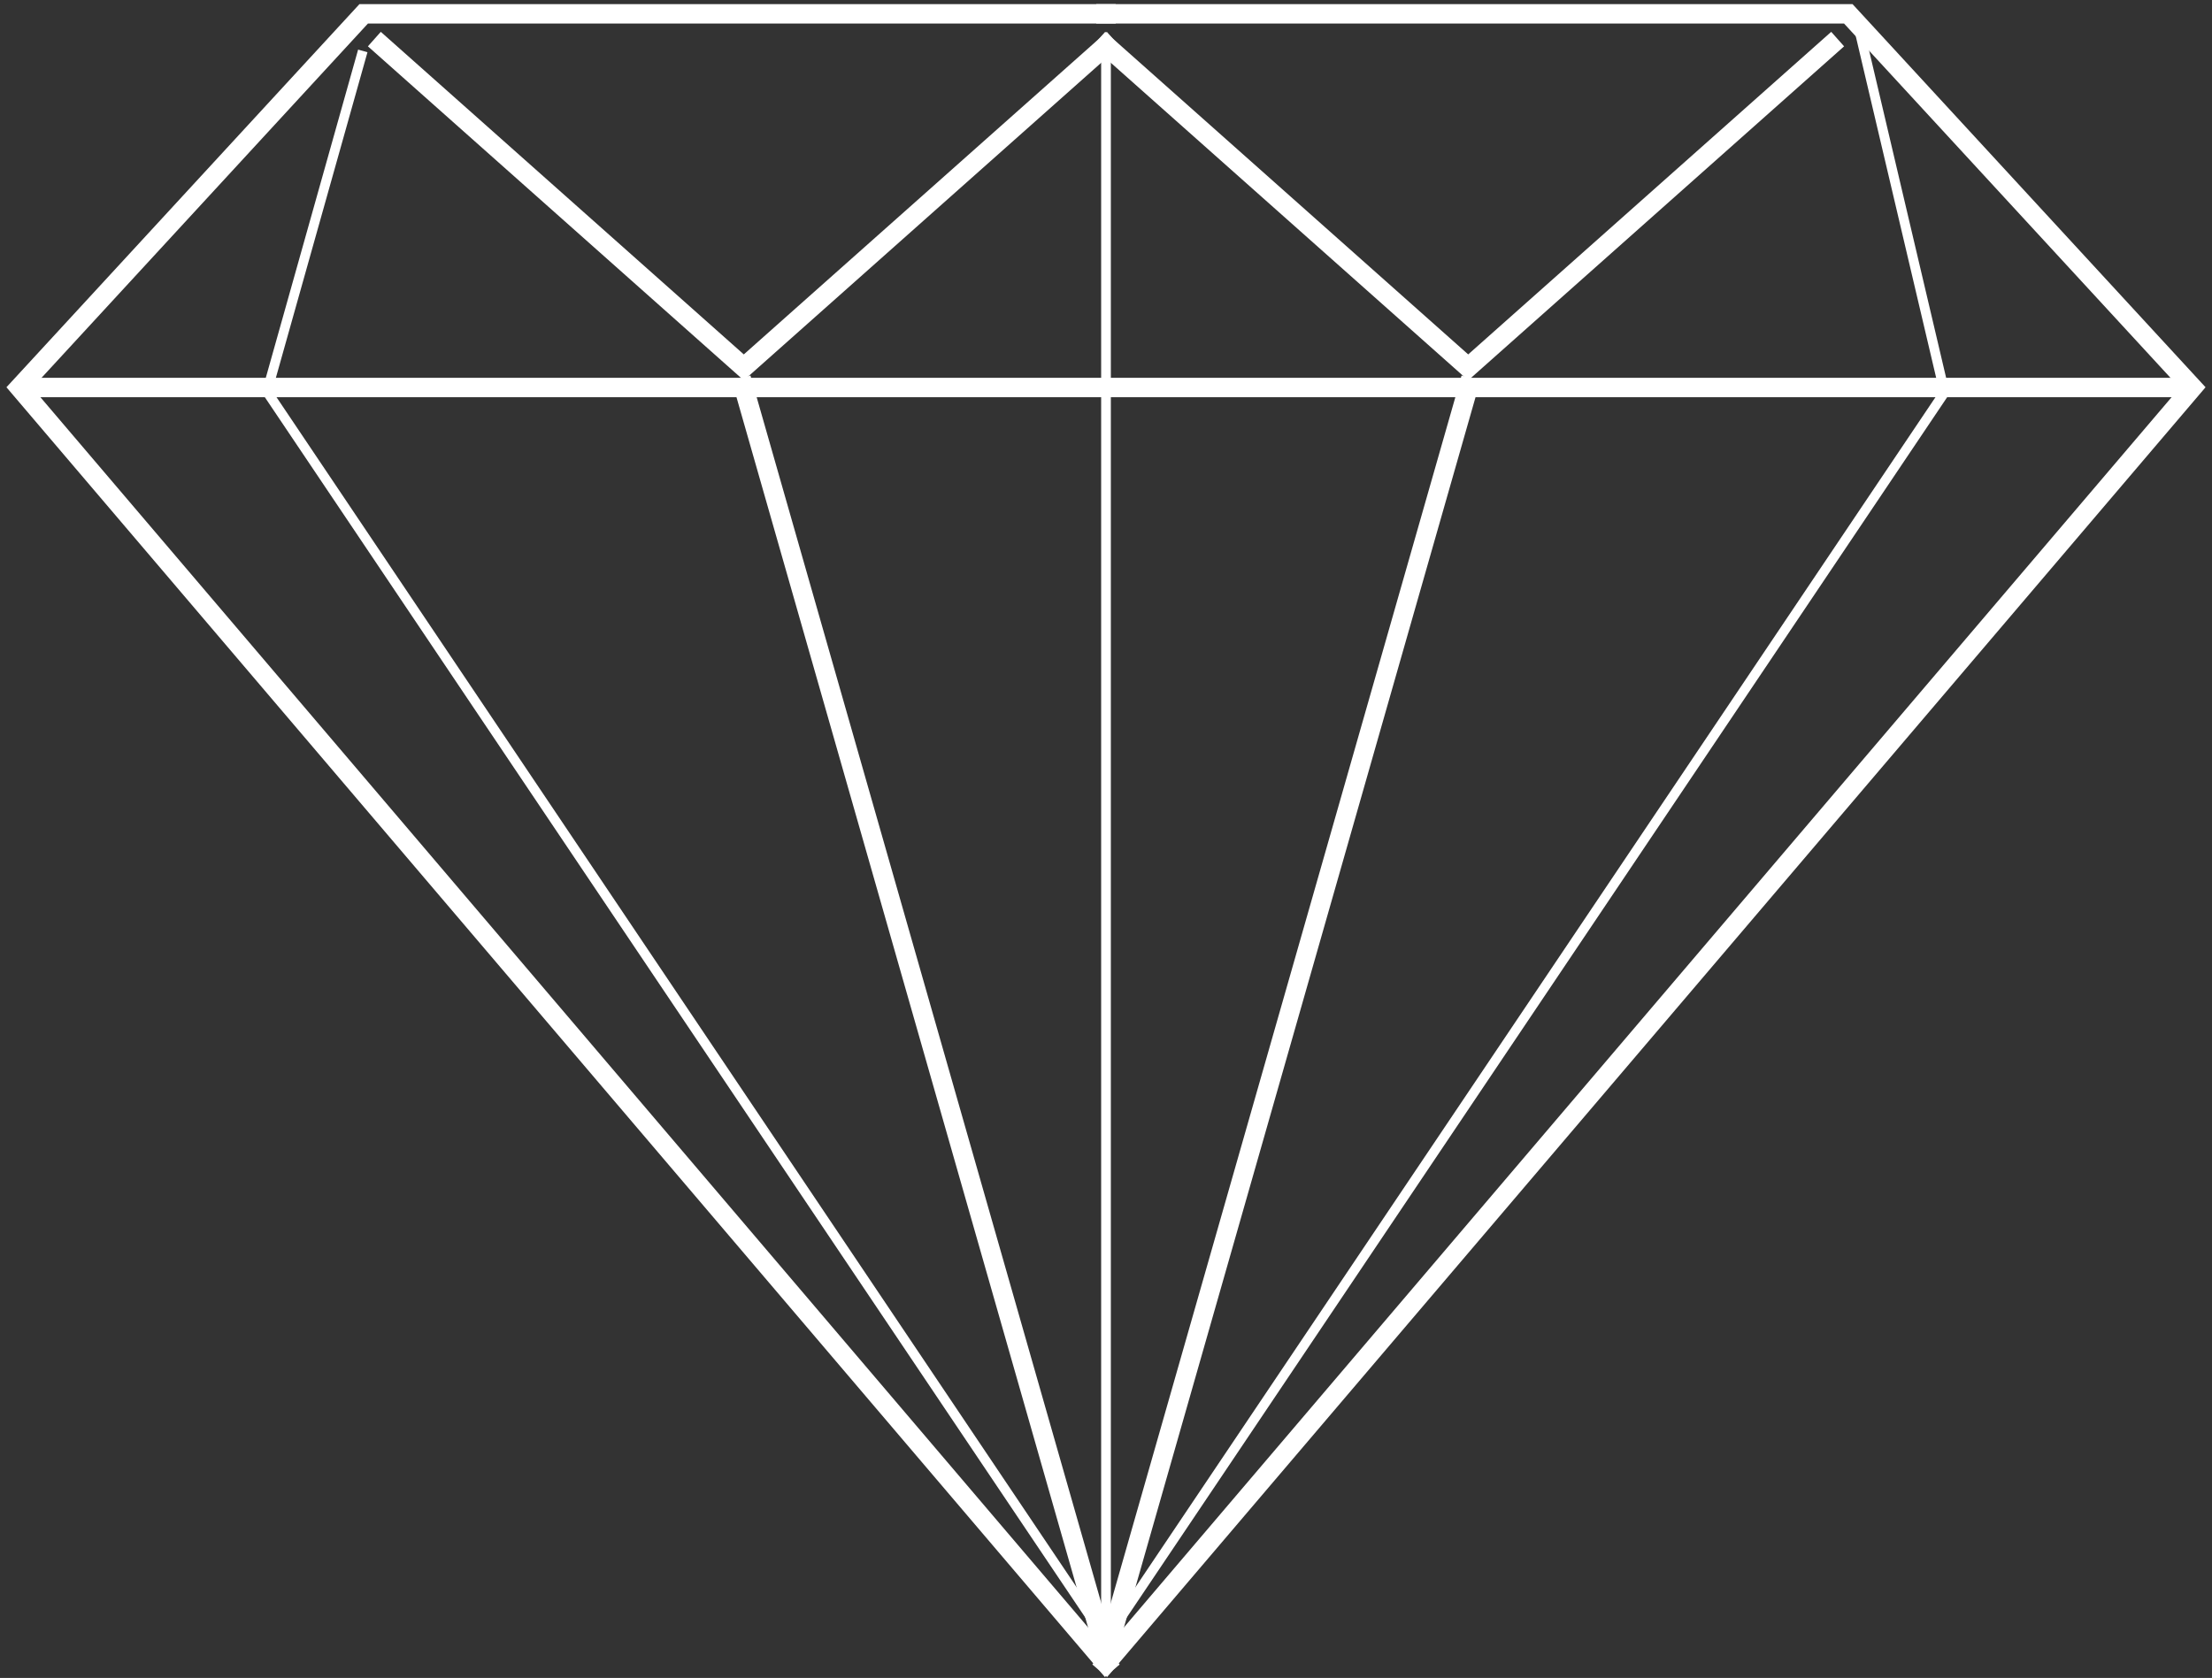 <?xml version="1.0" encoding="UTF-8"?>
<svg width="228px" height="173px" viewBox="0 0 228 173" version="1.1" xmlns="http://www.w3.org/2000/svg" xmlns:xlink="http://www.w3.org/1999/xlink">
    <rect x="0" y="0" width="228" height="173" fill="#333333" stroke="none"/>
    <title>Group 2</title>
    <g id="Page-2" stroke="none" stroke-width="1" fill="none" fill-rule="evenodd" stroke-linecap="square">
        <g id="Group-2" transform="translate(2, 1.424)" stroke="#FFFFFF">
            <line x1="74.667" y1="38.529" x2="112" y2="169.196" id="Line-11" stroke-width="2"></line>
            <line x1="112" y1="38.529" x2="149.333" y2="169.196" id="Line-11" stroke-width="2" transform="translate(130.667, 103.862) scale(-1, 1) translate(-130.667, -103.862) "></line>
            <line x1="112" y1="4.307" x2="112" y2="37.492" id="Line-10"></line>
            <line x1="112" y1="39.566" x2="112" y2="169.196" id="Line-10"></line>
            <line x1="198.074" y1="39.566" x2="113.037" y2="166.084" id="Line-10"></line>
            <line x1="110.963" y1="39.566" x2="25.926" y2="166.084" id="Line-10" transform="translate(68.444, 102.825) scale(-1, 1) translate(-68.444, -102.825) "></line>
            <line x1="35.259" y1="4.307" x2="25.926" y2="37.492" id="Line-10"></line>
            <line x1="189.778" y1="2.233" x2="198.074" y2="37.492" id="Line-10"></line>
            <polyline id="Line-9" stroke-width="2" points="37.333 3.27 74.667 36.455 112 3.27"></polyline>
            <polyline id="Line-9" stroke-width="2" points="112 3.27 149.333 36.455 186.667 3.27"></polyline>
            <line x1="2.074" y1="38.529" x2="221.926" y2="38.529" id="Line-8" stroke-width="2"></line>
            <polyline id="Line-7" stroke-width="2" transform="translate(168, 85.037) scale(-1, 1) translate(-168, -85.037) " points="224 0 147.49 0 112 38.529 224 170.074"></polyline>
            <polyline id="Line-7" stroke-width="2" points="112 0 35.49 0 0 38.529 112 170.074"></polyline>
        </g>
    </g>
</svg>